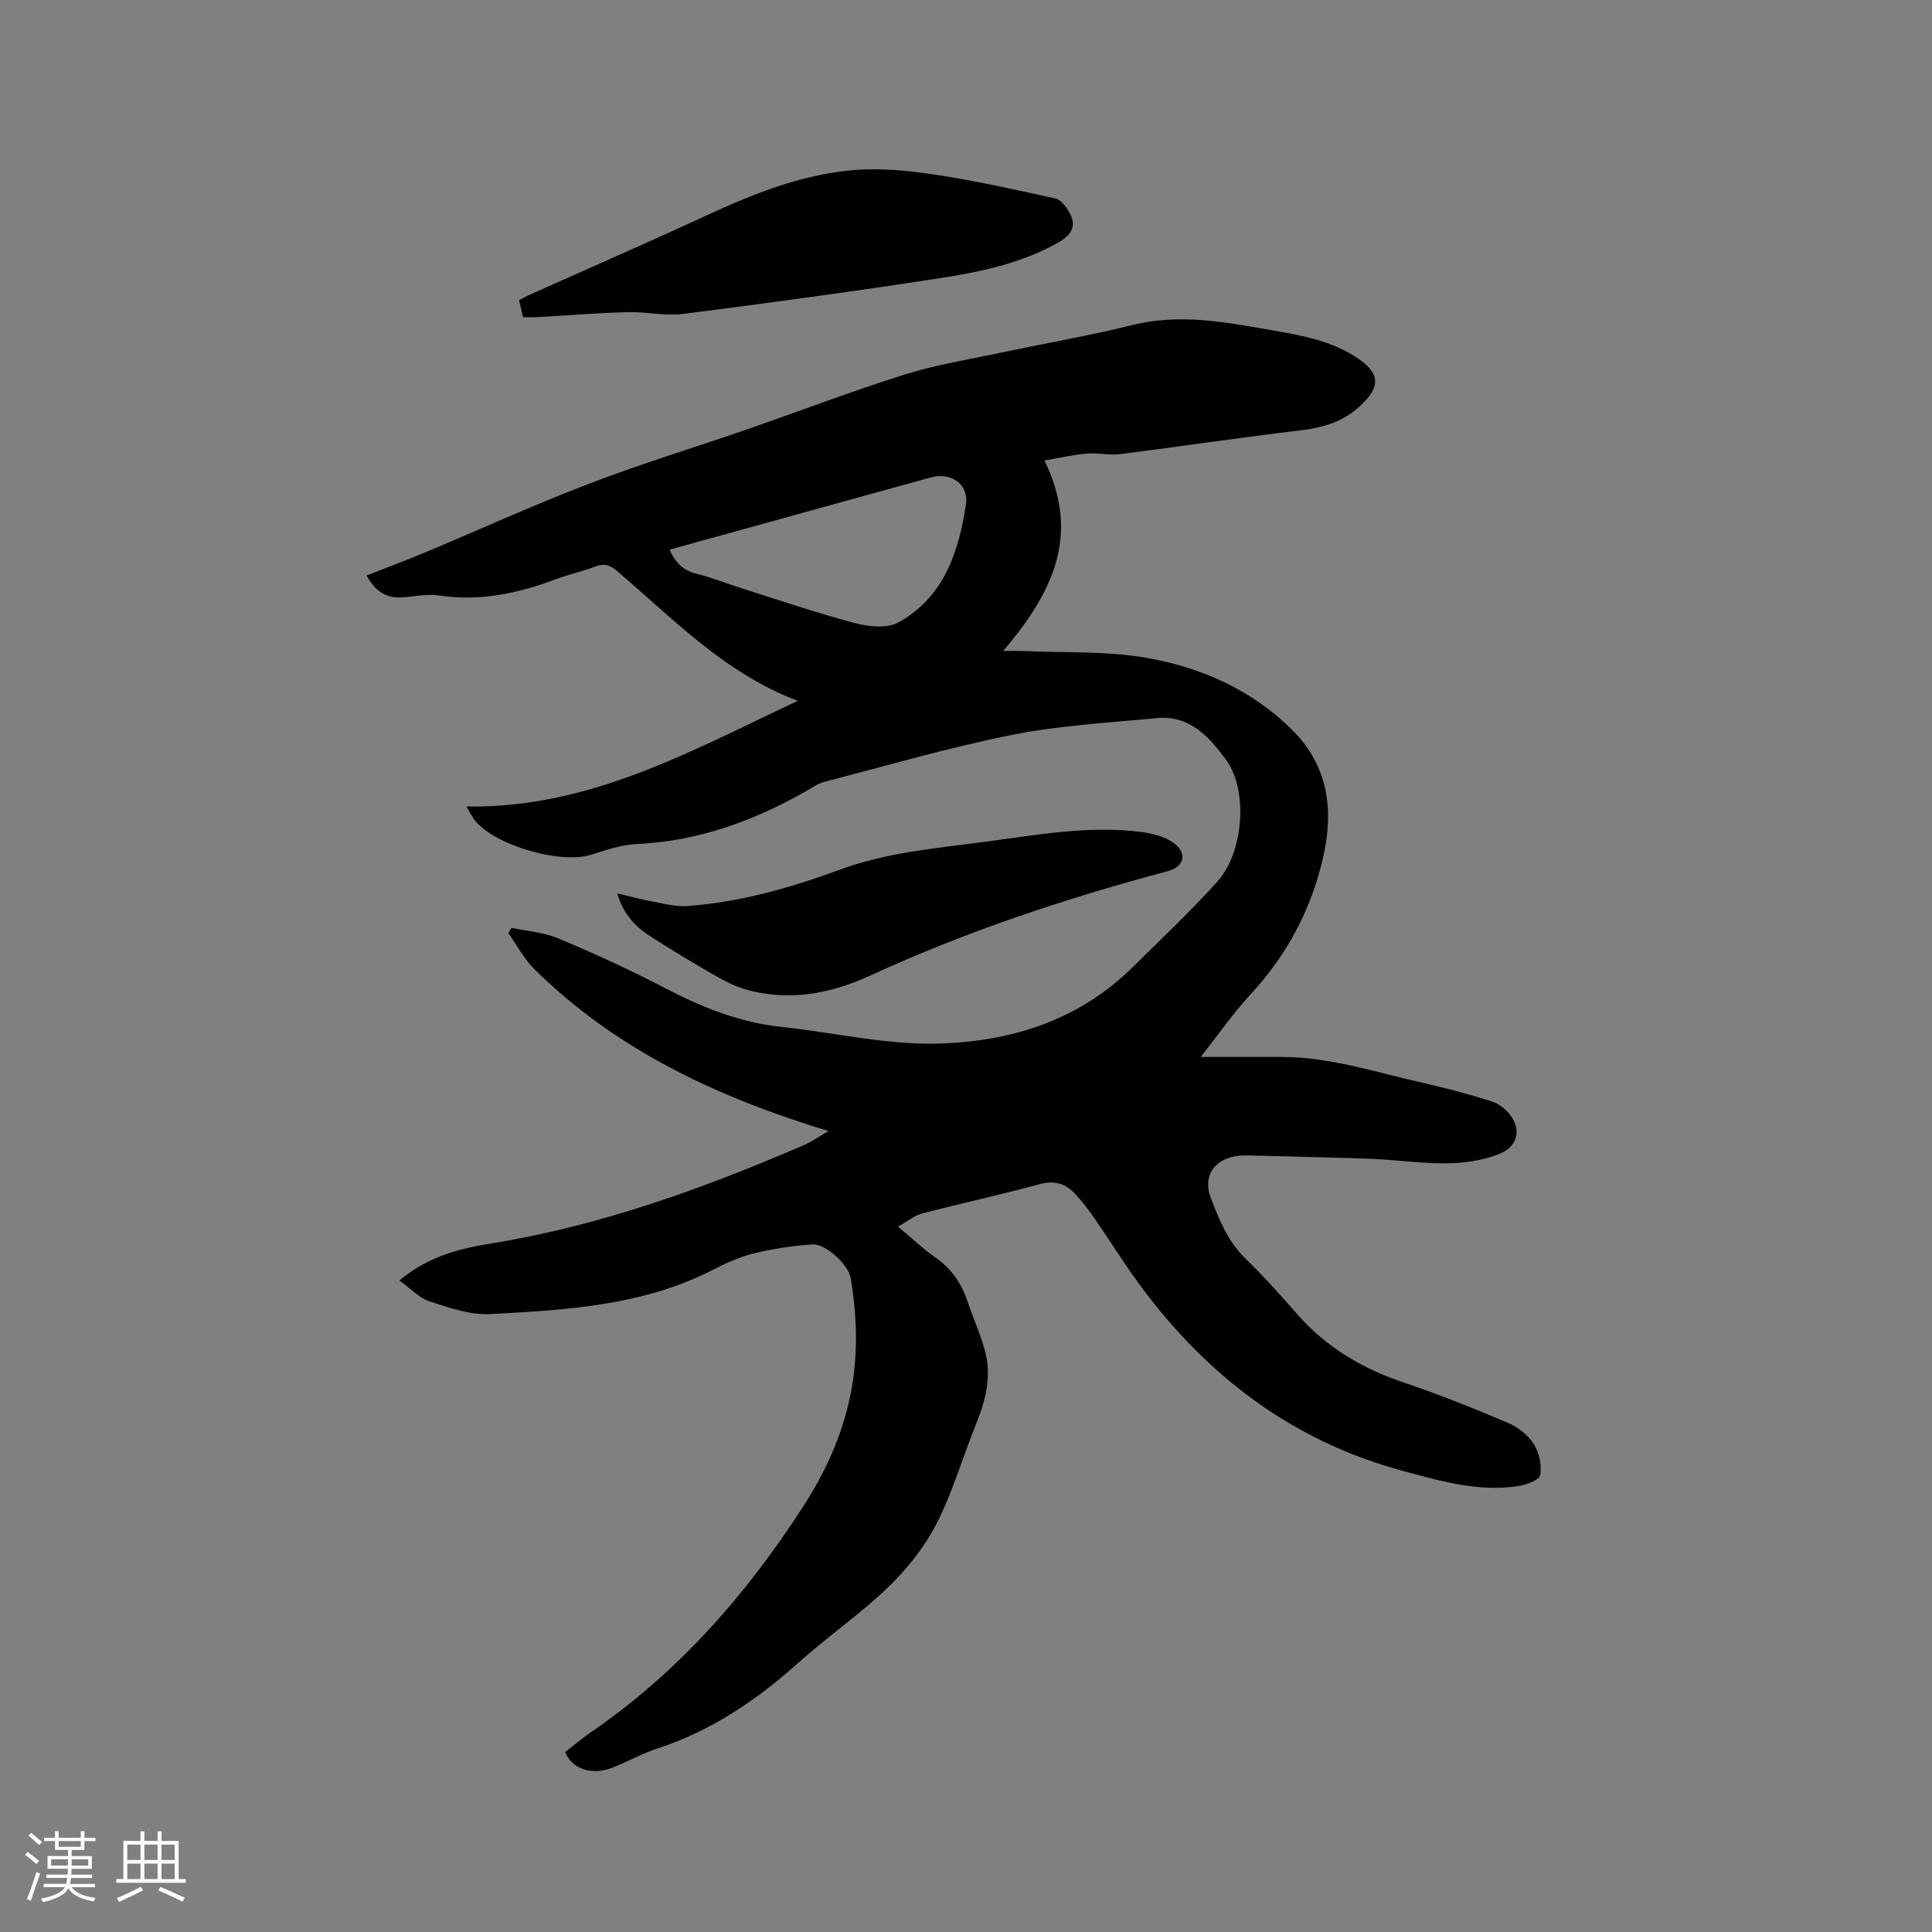 <svg enable-background="new 0 0 400 400" viewBox="0 0 400 400" xmlns="http://www.w3.org/2000/svg"><rect x="0" y="0" width="400" height="400" fill="#808080" stroke="none"/><g fill="#010103"><path d="m82.69 265.1c6.02-5.01 12.43-6.59 19.08-7.67 22.52-3.65 43.78-11.34 64.62-20.33 1.62-.7 3.08-1.75 5.14-2.93-23.02-6.99-43.86-16.75-60.81-33.43-2.19-2.15-3.67-5.02-5.48-7.55.22-.36.45-.72.67-1.09 3.23.69 6.65.92 9.64 2.17 7.4 3.11 14.74 6.44 21.86 10.16 7.75 4.05 15.59 7.26 24.45 8.19 11.25 1.19 22.32 3.93 33.77 3.4 14.95-.69 28.25-5.23 39.05-15.94 5.86-5.82 11.9-11.48 17.41-17.62 5.34-5.95 6.42-18.75 1.74-25.17-3.34-4.57-7.5-9.28-14.26-8.62-10 .97-20.1 1.5-29.92 3.46-13.15 2.62-26.07 6.4-39.07 9.77-1.29.34-2.46 1.2-3.66 1.88-10.91 6.21-22.41 10.39-35.12 10.97-3.21.15-6.42 1.28-9.54 2.24-6.32 1.95-19.86-1.99-23.96-7.16-.51-.64-.87-1.41-1.74-2.85 25.52.41 46.59-11.54 68.61-21.88-15.11-5.69-25.77-16.98-37.43-26.89-1.48-1.26-2.71-1.61-4.55-.9-2.66 1.03-5.49 1.62-8.16 2.63-7.82 2.94-15.75 4.62-24.2 3.34-2.55-.39-5.26.31-7.9.41-3.19.12-5.37-1.47-7.02-4.55 4.14-1.62 8.16-3.11 12.11-4.77 11.32-4.74 22.49-9.84 33.94-14.22 10.76-4.13 21.82-7.49 32.72-11.26 10.9-3.78 21.69-7.91 32.69-11.37 6.43-2.02 13.18-3.09 19.8-4.49 9.11-1.94 18.32-3.51 27.35-5.75 9.5-2.36 18.74-.67 28.01.95 6.55 1.15 13.2 2.18 18.86 6.15 4.39 3.07 4.29 5.73.49 9.41-3.67 3.55-7.91 4.75-12.78 5.33-12.41 1.47-24.77 3.33-37.17 4.9-2.28.29-4.66-.32-6.96-.11-2.85.25-5.66.91-8.73 1.43 7.7 15.73 1.42 27.67-8.53 39.44 1.8 0 3-.05 4.2.01 8.45.38 17.03-.04 25.3 1.38 11.51 1.97 22.18 6.74 30.55 15.19 7.25 7.32 8.44 16.44 6.15 26.27-2.5 10.76-7.45 20.09-14.97 28.21-3.56 3.84-6.56 8.19-10.35 12.99 6.17 0 11.53-.02 16.9 0 9.97.04 19.39 3.17 28.97 5.33 4.84 1.09 9.65 2.37 14.38 3.86 1.49.47 3.01 1.69 3.94 2.97 2.31 3.2 1.22 6.51-2.37 7.92-7.39 2.92-15 1.85-22.61 1.26-5.58-.44-11.2-.45-16.8-.63-3.49-.11-6.98-.2-10.47-.26-1.58-.03-3.2-.18-4.74.1-4.62.83-6.77 4.3-5.09 8.68 1.73 4.51 3.55 9.01 7.19 12.55 3.72 3.61 7.21 7.49 10.62 11.4 6.02 6.91 13.51 11.34 22.16 14.24 7.3 2.45 14.46 5.34 21.55 8.35 2.06.87 4.15 2.51 5.33 4.37 1.13 1.78 1.69 4.4 1.33 6.44-.18 1.03-2.91 2.03-4.6 2.28-8.29 1.24-16.17-1.08-24.05-3.22-22.74-6.18-40.35-19.62-54.18-38.35-3.33-4.51-6.28-9.31-9.48-13.92-1.2-1.74-2.51-3.42-3.93-4.98-2.01-2.19-4.32-2.89-7.43-2.04-8.07 2.2-16.25 3.96-24.34 6.07-1.58.41-2.95 1.59-4.94 2.71 2.95 2.47 5.16 4.6 7.64 6.32 3.38 2.34 5.52 5.42 6.78 9.26 1.25 3.8 3.06 7.47 3.85 11.36.97 4.76-.29 9.43-2.12 13.94-2.78 6.86-4.83 14.08-8.19 20.64-2.49 4.86-6.11 9.38-10.06 13.19-5.85 5.62-12.62 10.27-18.67 15.7-8.63 7.74-18.01 14.03-29.12 17.66-3.2 1.05-6.19 2.75-9.34 3.98-4.18 1.62-8.3.24-9.68-3.26 1.69-1.31 3.37-2.76 5.18-4.01 18.15-12.42 32.31-28.56 44.15-46.93 4.46-6.93 7.85-14.26 9.58-22.34 1.78-8.31 1.59-16.63.17-24.95-.45-2.66-5.16-7.07-7.88-6.88-4.07.28-8.17.89-12.13 1.86-2.95.72-5.81 2.03-8.53 3.42-14.48 7.42-30.3 8.29-46.02 9.15-4.16.23-8.52-1.31-12.6-2.63-2.21-.74-3.96-2.7-6.25-4.34zm55.93-151.3c1.24 2.71 2.84 4.34 5.6 5 3.17.76 6.23 2.02 9.35 3 7.85 2.48 15.66 5.16 23.61 7.25 2.8.74 6.58 1.08 8.9-.22 9.32-5.21 12.43-14.53 13.9-24.35.64-4.26-3.07-6.78-7.27-5.63-11.41 3.13-22.81 6.3-34.22 9.46-6.58 1.83-13.16 3.64-19.87 5.49z"/><path d="m108.29 65.67c-.27-1.15-.52-2.25-.82-3.52.64-.34 1.14-.66 1.69-.9 12.35-5.53 24.75-10.93 37.03-16.61 9.66-4.46 19.51-8.42 30.14-9.39 5.61-.52 11.42.03 17.03.87 8.44 1.27 16.8 3.13 25.15 4.97 1.13.25 2.21 1.71 2.87 2.86 1.68 2.92.35 4.78-2.36 6.31-7.53 4.23-15.84 6-24.17 7.29-17.78 2.76-35.61 5.17-53.45 7.45-3.72.47-7.6-.48-11.39-.38-6.35.18-12.68.69-19.02 1.05-.85.04-1.68 0-2.7 0z"/><path d="m127.8 184.97c2.7.63 4.87 1.23 7.08 1.64 2.43.44 4.92 1.15 7.33.98 10.95-.79 21.45-3.77 31.69-7.54 9.57-3.52 19.57-4.4 29.52-5.7 10.91-1.43 21.8-3.51 32.87-2.1 2.32.3 4.89.95 6.72 2.29 2.88 2.1 2.16 4.9-1.17 5.8-21.08 5.64-41.73 12.47-61.6 21.61-8.29 3.82-17.18 5.54-26.28 2.77-2.38-.72-4.63-2-6.8-3.25-4.12-2.38-8.19-4.86-12.21-7.41-3.17-2.01-5.81-4.52-7.15-9.09z"/></g><path d="m5.17 384 .55-.58c.85.61 1.65 1.24 2.4 1.87l-.59.64c-.83-.73-1.62-1.38-2.36-1.93m1.22 9.53-.82-.34c.71-1.76 1.37-3.64 1.98-5.63.24.13.5.25.76.36-.6 1.67-1.24 3.54-1.92 5.61m-.5-13.5.57-.54c.56.44 1.31 1.06 2.26 1.87l-.64.64c-.68-.66-1.41-1.32-2.19-1.97m3.25.46h2.24v-1.36h.77v1.36h4.57v-1.36h.76v1.36h2.28v.69h-2.28v1.84h-2.64v1.26h4.18v2.64h-4.21c0 .45-.02.86-.05 1.21h4.32v.69h-4.38c-.04.34-.1.75-.19 1.22h5.15v.69h-4.82c.87 1.19 2.51 1.92 4.93 2.19-.17.31-.3.57-.37.76-2.77-.49-4.52-1.41-5.26-2.76-.56 1.26-2.3 2.23-5.24 2.9-.12-.24-.26-.48-.43-.72 2.73-.55 4.38-1.34 4.96-2.38h-4.38v-.69h4.65c.1-.38.17-.79.21-1.22h-4.32v-.69h4.4c.03-.34.05-.75.05-1.21h-4.2v-2.64h4.23v-1.26h-2.69v-1.84h-2.24zm1.46 4.46v1.29h3.45c.01-.4.02-.57.01-.53v-.32-.45h-3.46zm1.55-2.59h4.57v-1.19h-4.57zm6.11 2.59h-3.42v.77c-.01.19-.01.37-.02.53h3.44z" fill="#fcfbfa"/><path d="m32.63 379.16h.82v1.98h3.54v7.89h1.46v.78h-14.37v-.78h1.46v-7.89h3.54v-1.98h.82v1.98h2.73zm-3.49 11.48.5.73c-1.61.82-3.28 1.63-5 2.41-.13-.27-.28-.55-.44-.82 1.75-.72 3.4-1.49 4.94-2.32m-2.78-5.55h2.73v-3.18h-2.73zm0 3.95h2.73v-3.2h-2.73zm3.54-3.95h2.73v-3.18h-2.73zm0 3.95h2.73v-3.2h-2.73zm7.89 4.68c-1.84-.92-3.51-1.7-5.02-2.32l.45-.73c1.89.8 3.57 1.55 5.04 2.23zm-1.62-11.81h-2.73v3.18h2.73zm-2.73 7.13h2.73v-3.2h-2.73z" fill="#fcfbfa"/></svg>